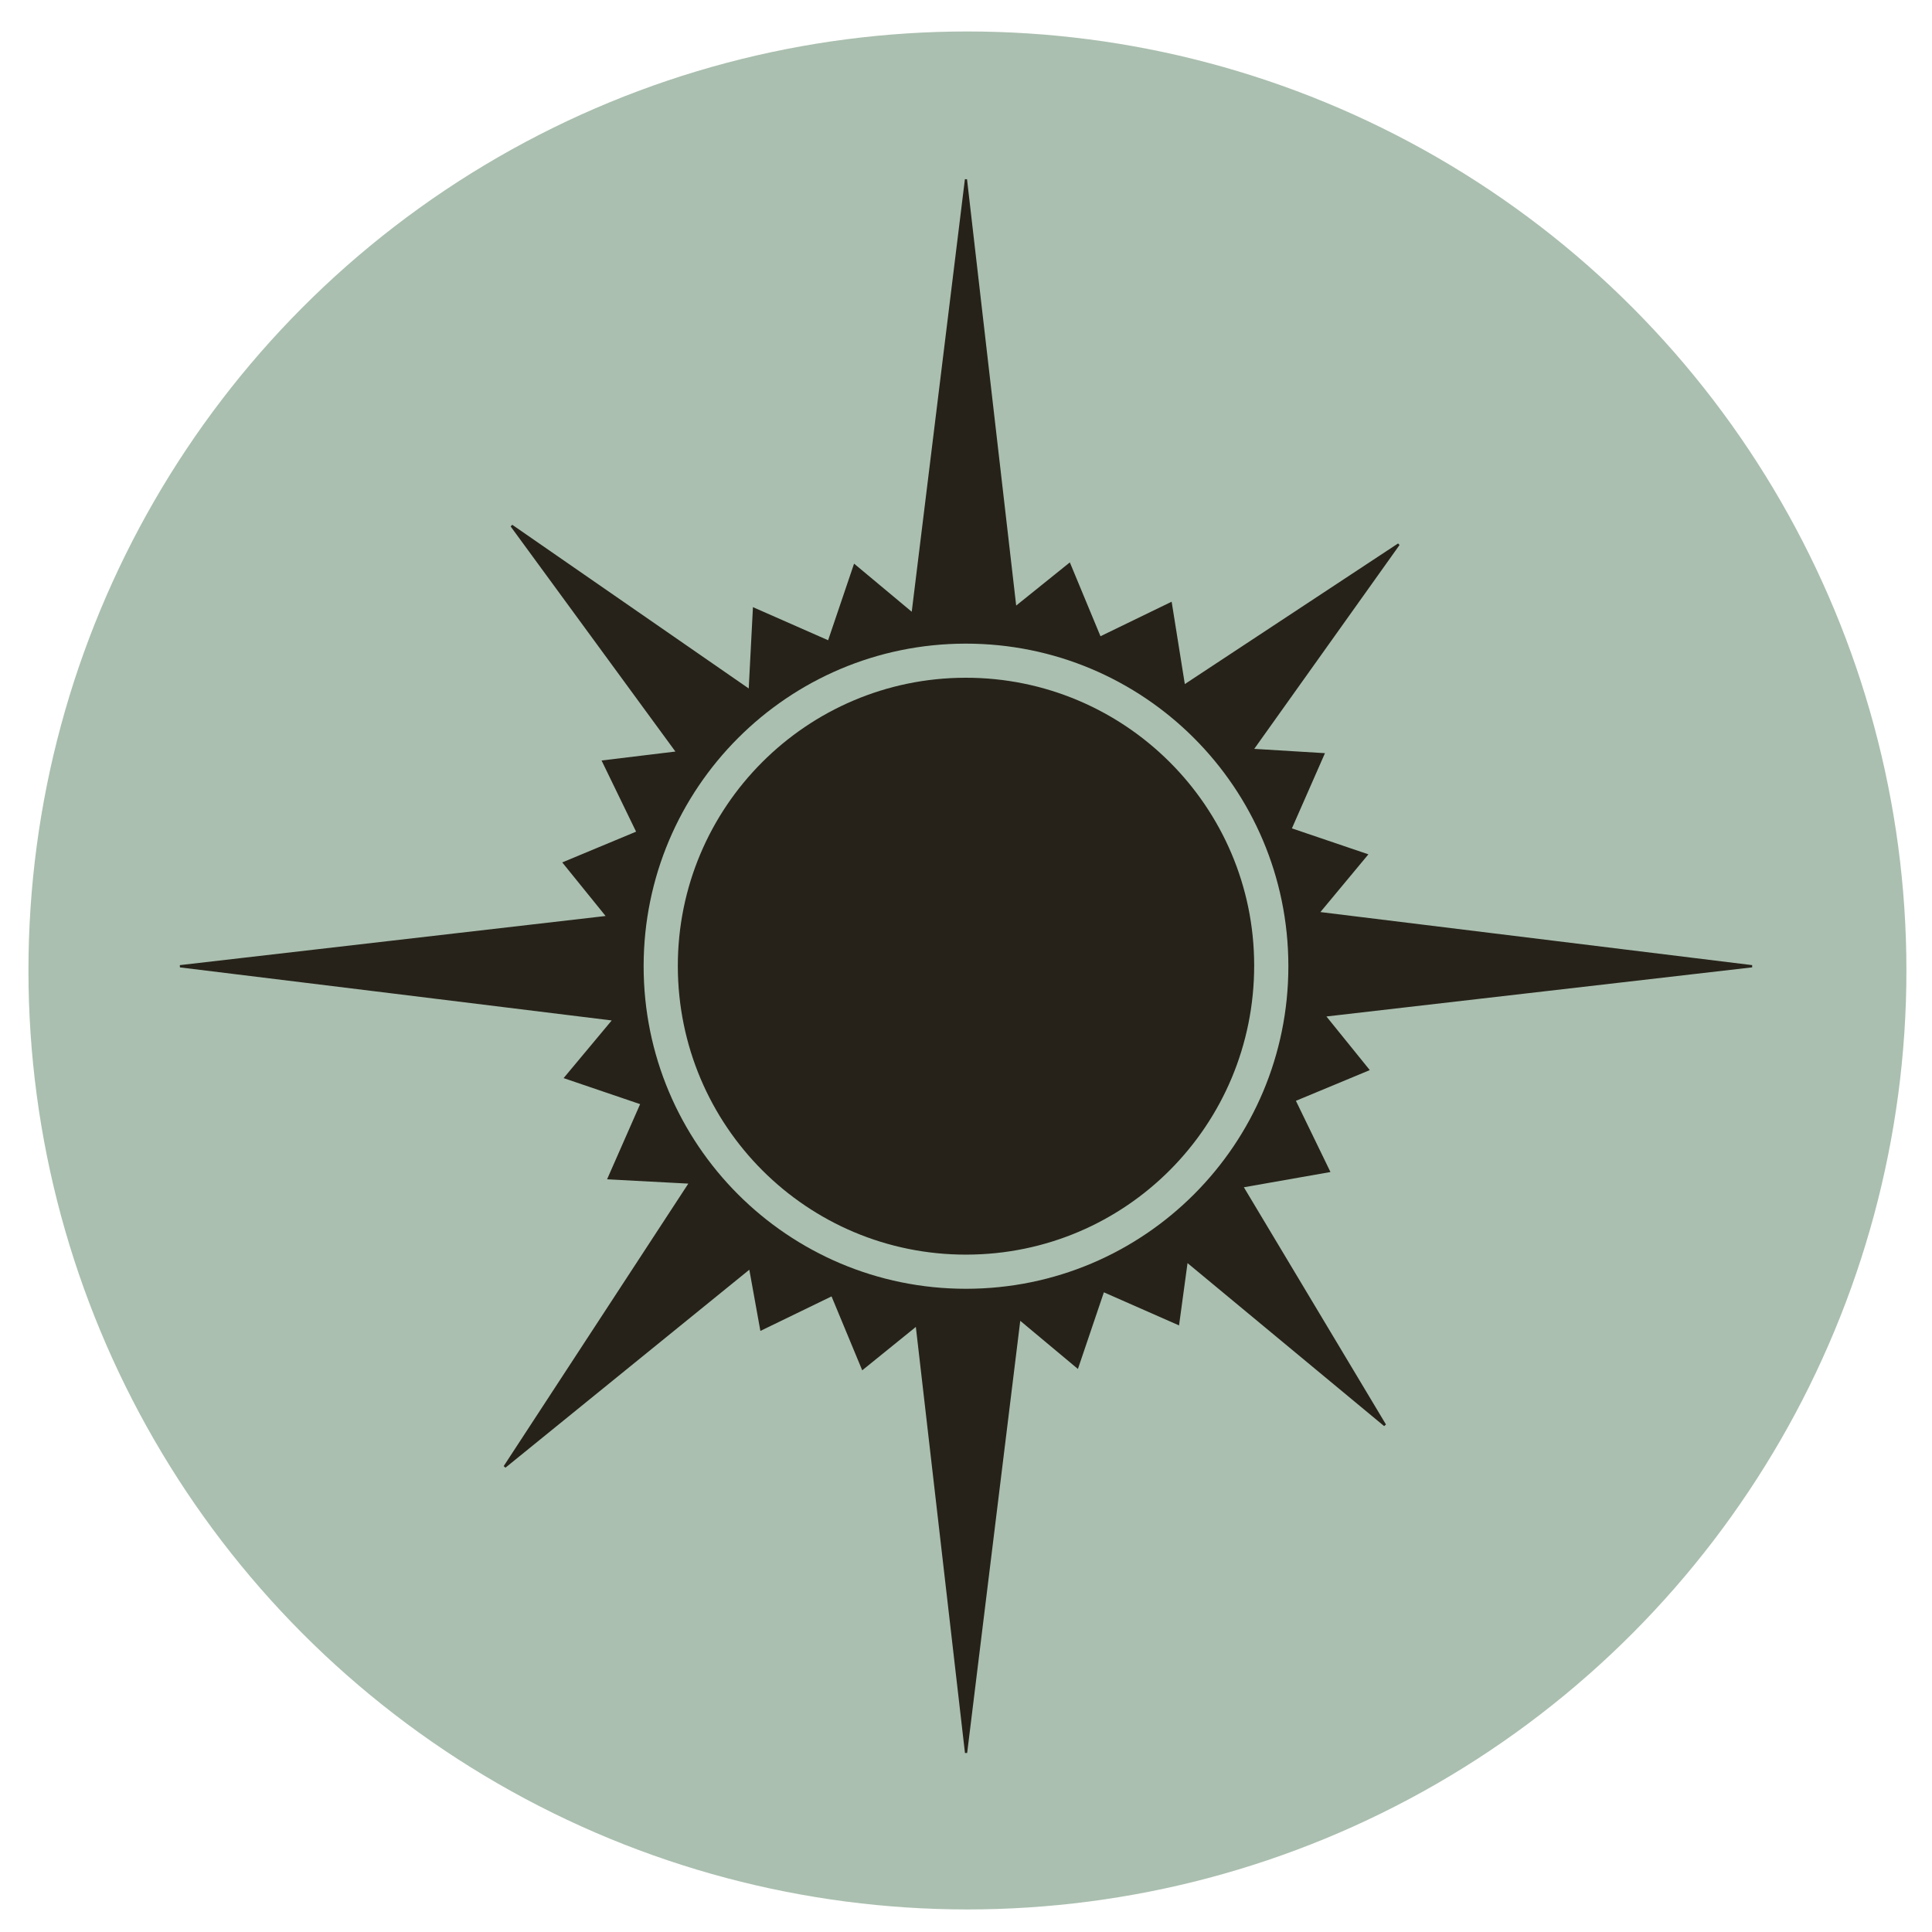 <?xml version="1.0" encoding="utf-8"?>
<!-- Generator: Adobe Illustrator 25.0.1, SVG Export Plug-In . SVG Version: 6.00 Build 0)  -->
<svg version="1.1" xmlns="http://www.w3.org/2000/svg" xmlns:xlink="http://www.w3.org/1999/xlink" x="0px" y="0px"
	 viewBox="0 0 512 512" style="enable-background:new 0 0 512 512;" xml:space="preserve">
<style type="text/css">
	.st0{fill:#AABFAF;}
	.st1{fill:#26221A;}
</style>
<g id="Layer_1">
	<circle class="st0" cx="256.38" cy="257.18" r="248.84"/>
</g>
<g id="Layer_2">
	<g>
		<path class="st1" d="M133.48,388.54c16.2-24.8,32.41-49.59,48.93-74.87c-7.33-0.39-14.17-0.75-21.53-1.14
			c2.98-6.77,5.8-13.19,8.76-19.92c-6.78-2.31-13.37-4.55-20.28-6.9c4.26-5.11,8.32-9.98,12.75-15.28
			c-19.5-2.4-38.5-4.75-57.51-7.08c-18.97-2.33-37.94-4.65-56.91-6.98c-0.01-0.2-0.02-0.4-0.04-0.6
			c37.41-4.32,74.83-8.64,112.84-13.02c-3.94-4.88-7.61-9.4-11.49-14.2c6.65-2.77,12.93-5.38,19.57-8.15
			c-3.02-6.23-5.99-12.34-9.15-18.86c6.57-0.8,12.83-1.56,19.57-2.37c-14.75-20.15-29.2-39.9-43.66-59.65
			c0.14-0.15,0.28-0.3,0.42-0.45c20.71,14.33,41.42,28.67,62.67,43.38c0.38-7.35,0.74-14.19,1.12-21.55
			c6.73,2.96,13.15,5.79,19.92,8.77c2.27-6.68,4.5-13.26,6.88-20.3c5.1,4.25,9.94,8.29,15.28,12.75
			c4.74-38.58,9.41-76.6,14.09-114.63c0.19,0,0.37,0.01,0.56,0.01c4.32,37.48,8.64,74.96,13.03,112.98
			c4.89-3.94,9.39-7.55,14.22-11.44c2.72,6.56,5.35,12.9,8.12,19.57c6.29-3.05,12.4-6.02,18.86-9.15c1.18,7.35,2.3,14.37,3.49,21.83
			c19.07-12.58,37.8-24.92,56.52-37.27c0.13,0.14,0.25,0.28,0.38,0.42c-12.71,17.84-25.42,35.67-38.5,54.02
			c6.44,0.39,12.39,0.75,18.74,1.14c-3,6.82-5.83,13.25-8.76,19.93c6.77,2.3,13.3,4.51,20.27,6.88c-4.25,5.12-8.32,10.01-12.72,15.3
			c38.49,4.73,76.46,9.4,114.42,14.06c0,0.2,0.01,0.4,0.01,0.59c-37.43,4.32-74.85,8.64-112.83,13.02
			c3.94,4.88,7.57,9.37,11.49,14.21c-6.62,2.75-12.96,5.39-19.58,8.14c3.05,6.28,6.01,12.39,9.16,18.87
			c-7.73,1.36-15.12,2.66-22.95,4.04c12.68,21.17,25.17,42.02,37.66,62.87c-0.16,0.14-0.33,0.28-0.49,0.42
			c-17.22-14.27-34.43-28.54-52.1-43.19c-0.77,5.68-1.48,10.9-2.25,16.51c-6.74-2.97-13.18-5.81-19.92-8.77
			c-2.28,6.72-4.51,13.3-6.88,20.31c-5.14-4.29-9.98-8.34-15.28-12.76c-4.74,38.55-9.4,76.53-14.07,114.52
			c-0.19,0.01-0.39,0.02-0.58,0.02c-4.32-37.47-8.64-74.93-13.02-112.92c-4.92,3.98-9.41,7.62-14.21,11.5
			c-2.74-6.61-5.37-12.96-8.13-19.59c-6.34,3.08-12.45,6.04-18.86,9.15c-0.99-5.49-1.92-10.63-2.93-16.22
			c-21.8,17.69-43.22,35.08-64.64,52.47C133.79,388.79,133.64,388.66,133.48,388.54z M341.43,255.99
			c-0.04-47.27-38.3-85.47-85.55-85.42c-47.12,0.05-85.27,38.26-85.31,85.43c-0.03,47.26,38.2,85.54,85.43,85.54
			C303.24,341.54,341.47,303.25,341.43,255.99z"/>
		<path class="st1" d="M256.12,332.49c-42.24,0.08-76.43-34.09-76.49-76.44c-0.05-42.15,34.11-76.39,76.25-76.44
			c42.18-0.04,76.45,34.1,76.49,76.2C332.41,298.2,298.39,332.41,256.12,332.49z"/>
	</g>
	<g>
	</g>
	<g>
	</g>
	<g>
	</g>
	<g>
	</g>
	<g>
	</g>
	<g>
	</g>
</g>
</svg>
